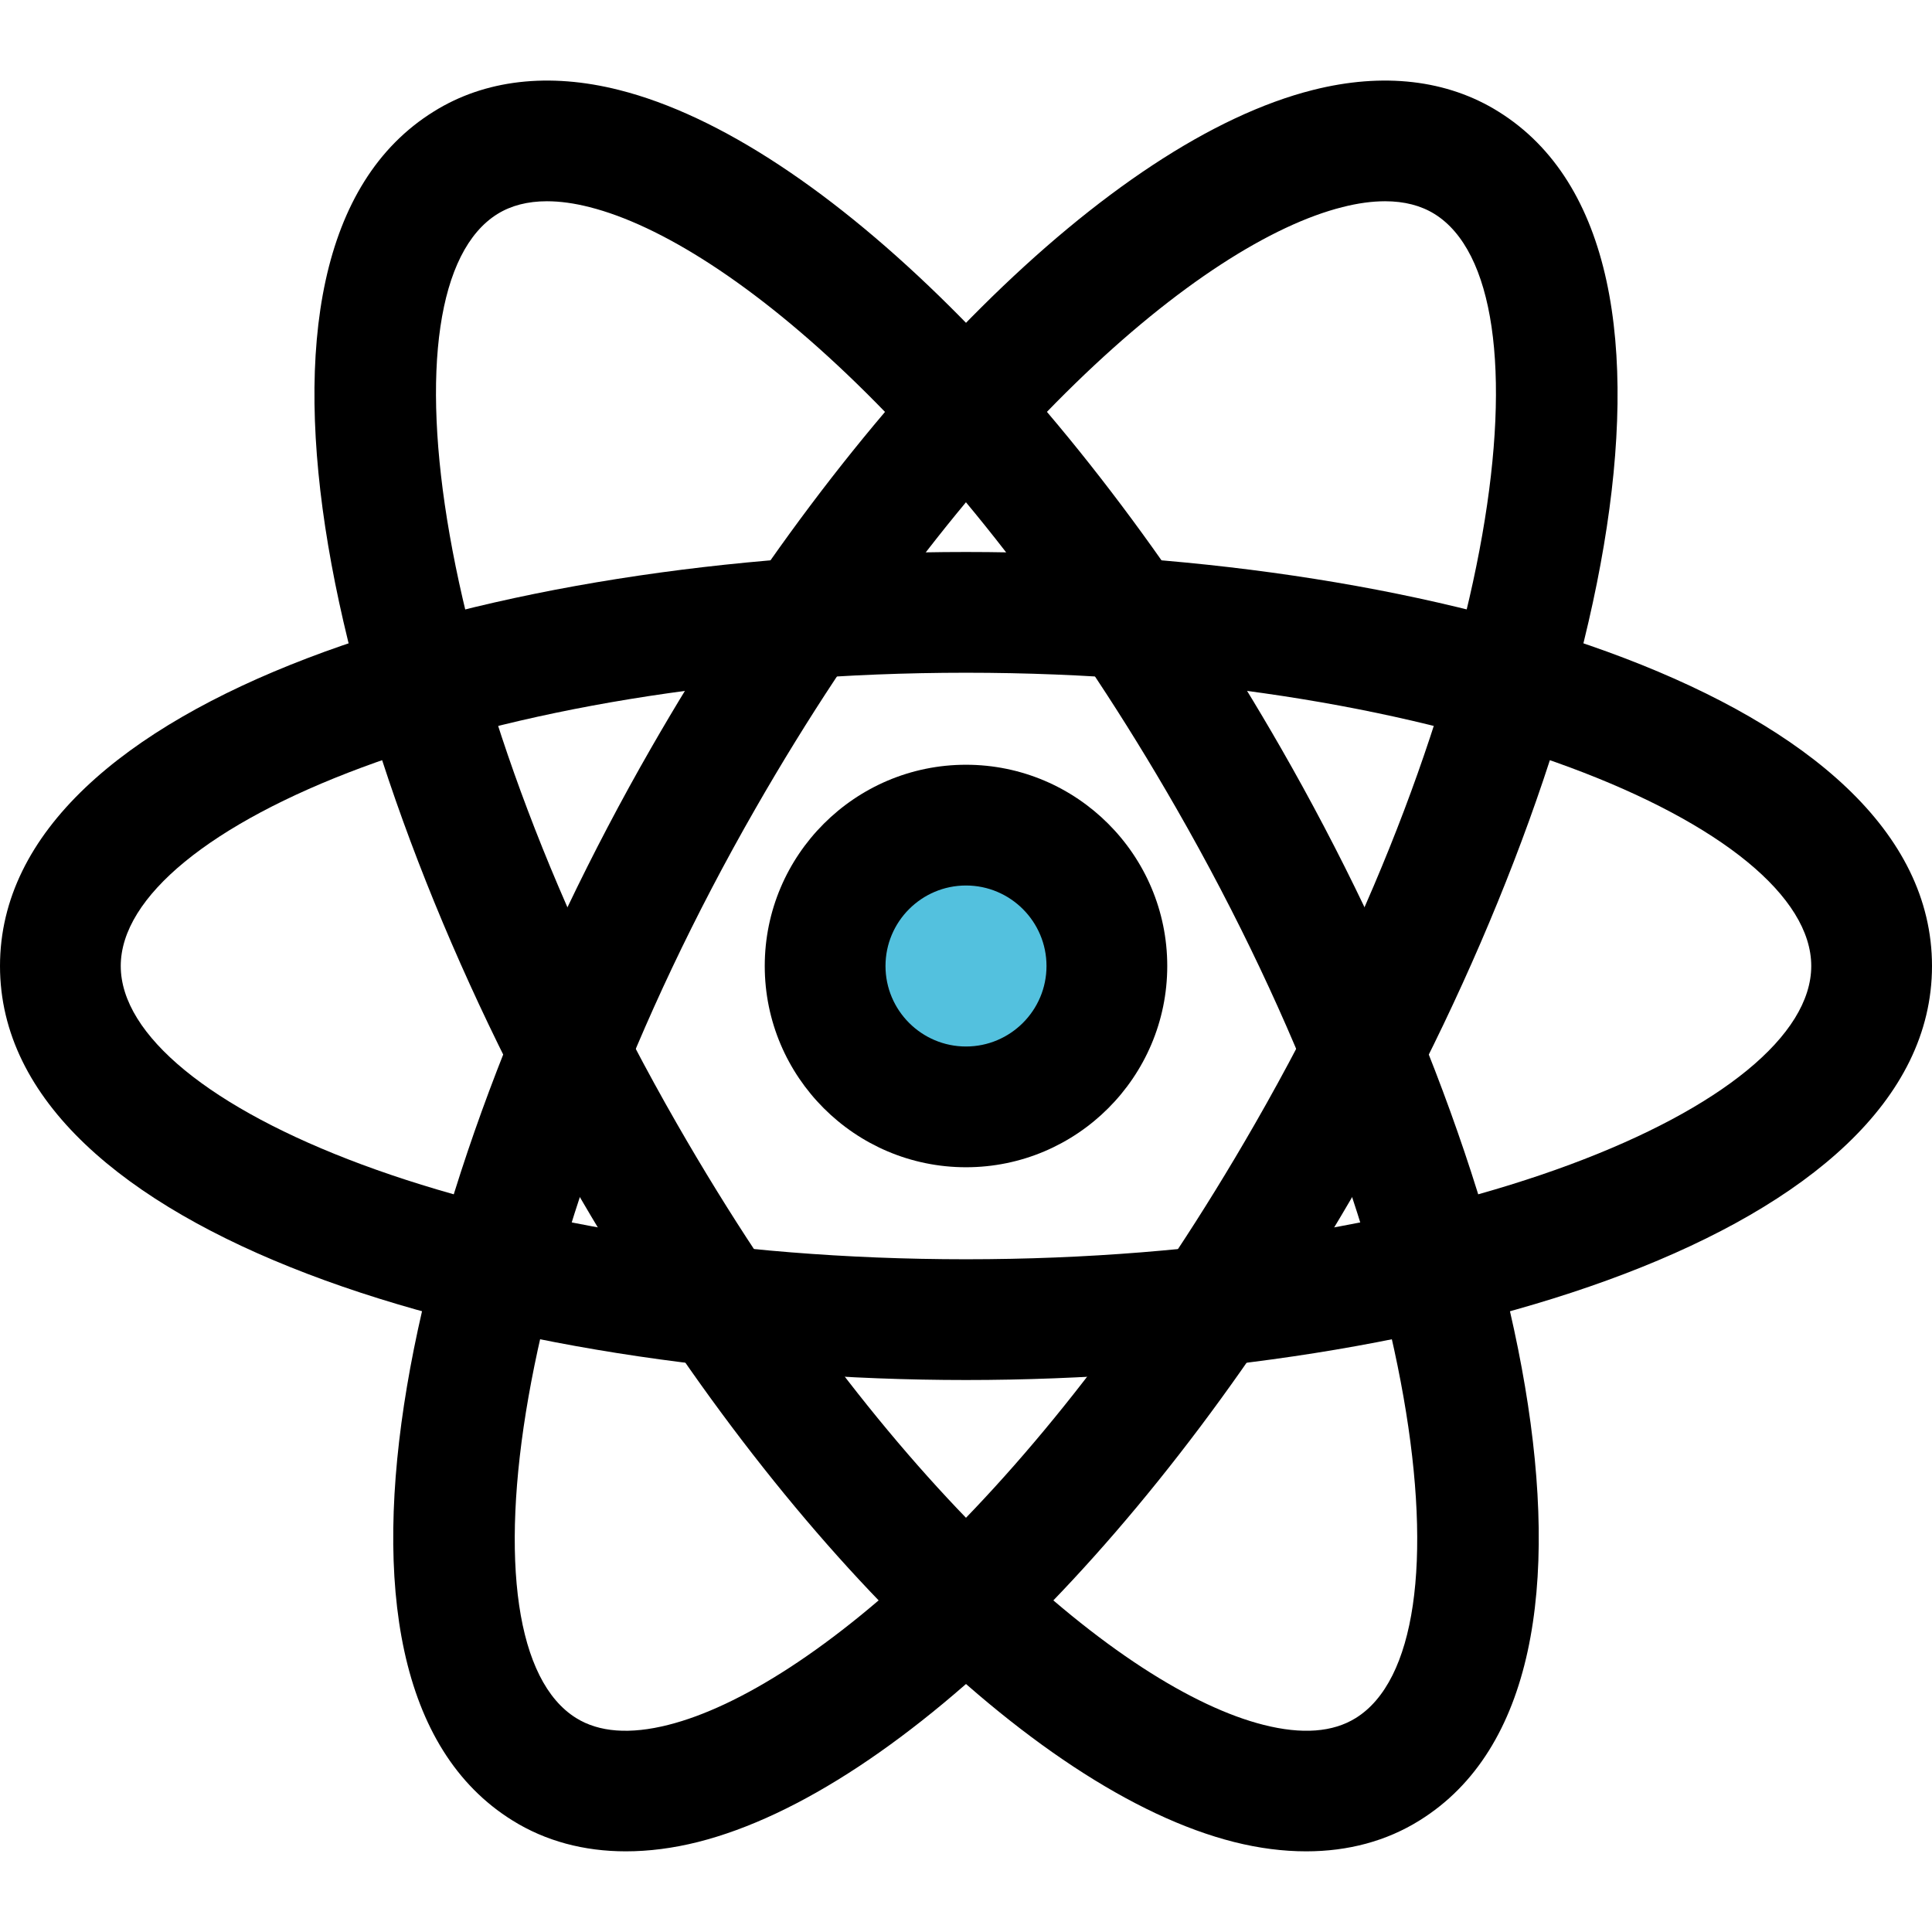 <svg xmlns="http://www.w3.org/2000/svg" enable-background="new 0 0 24 24" viewBox="0 0 24 24"><path fill="#53C1DE" d="M12,9.852c-1.186,0-2.147,0.961-2.147,2.147c0,1.186,0.961,2.147,2.147,2.147s2.147-0.961,2.147-2.147C14.147,10.813,13.186,9.852,12,9.852z"/><path d="M12,17.143C6.183,17.143,0,15.34,0,12s6.183-5.143,12-5.143S24,8.66,24,12S17.817,17.143,12,17.143z M12,8.357C5.99,8.357,1.5,10.28,1.5,12s4.49,3.643,10.5,3.643S22.5,13.72,22.5,12S18.01,8.357,12,8.357z"/><path d="M7.774,22.998c-0.521,0-0.998-0.128-1.407-0.383l0,0c-2.838-1.762-1.232-8.178,1.719-13.319c2.488-4.336,5.716-7.546,8.223-8.178c0.873-0.221,1.669-0.128,2.303,0.267c2.838,1.762,1.232,8.178-1.719,13.319c-2.487,4.336-5.715,7.545-8.223,8.178C8.36,22.96,8.06,22.998,7.774,22.998z M17.206,2.5c-0.162,0-0.339,0.024-0.531,0.073c-1.747,0.44-4.679,2.92-7.289,7.469c-3.071,5.352-3.709,10.38-2.229,11.3h0c0.284,0.177,0.669,0.206,1.145,0.085c1.748-0.44,4.679-2.921,7.289-7.469c3.072-5.352,3.71-10.38,2.229-11.3C17.65,2.553,17.445,2.5,17.206,2.5z"/><path d="M16.226,22.998c-0.286,0-0.586-0.038-0.896-0.116c-2.508-0.633-5.736-3.842-8.223-8.178C4.156,9.562,2.55,3.146,5.389,1.385C6.021,0.99,6.818,0.897,7.691,1.118c2.507,0.632,5.735,3.842,8.223,8.178c2.951,5.142,4.557,11.558,1.719,13.319C17.224,22.87,16.748,22.998,16.226,22.998z M6.794,2.5C6.555,2.5,6.35,2.553,6.18,2.658c-1.482,0.92-0.844,5.948,2.228,11.3c2.61,4.548,5.542,7.028,7.289,7.469c0.477,0.121,0.86,0.092,1.145-0.085h0c1.481-0.92,0.843-5.948-2.229-11.3c-2.61-4.549-5.542-7.028-7.289-7.469C7.133,2.524,6.956,2.5,6.794,2.5z"/><path d="M12,14.5c-1.378,0-2.5-1.121-2.5-2.5s1.122-2.5,2.5-2.5s2.5,1.121,2.5,2.5S13.378,14.5,12,14.5z M12,11c-0.551,0-1,0.448-1,1s0.449,1,1,1s1-0.448,1-1S12.551,11,12,11z"/></svg>